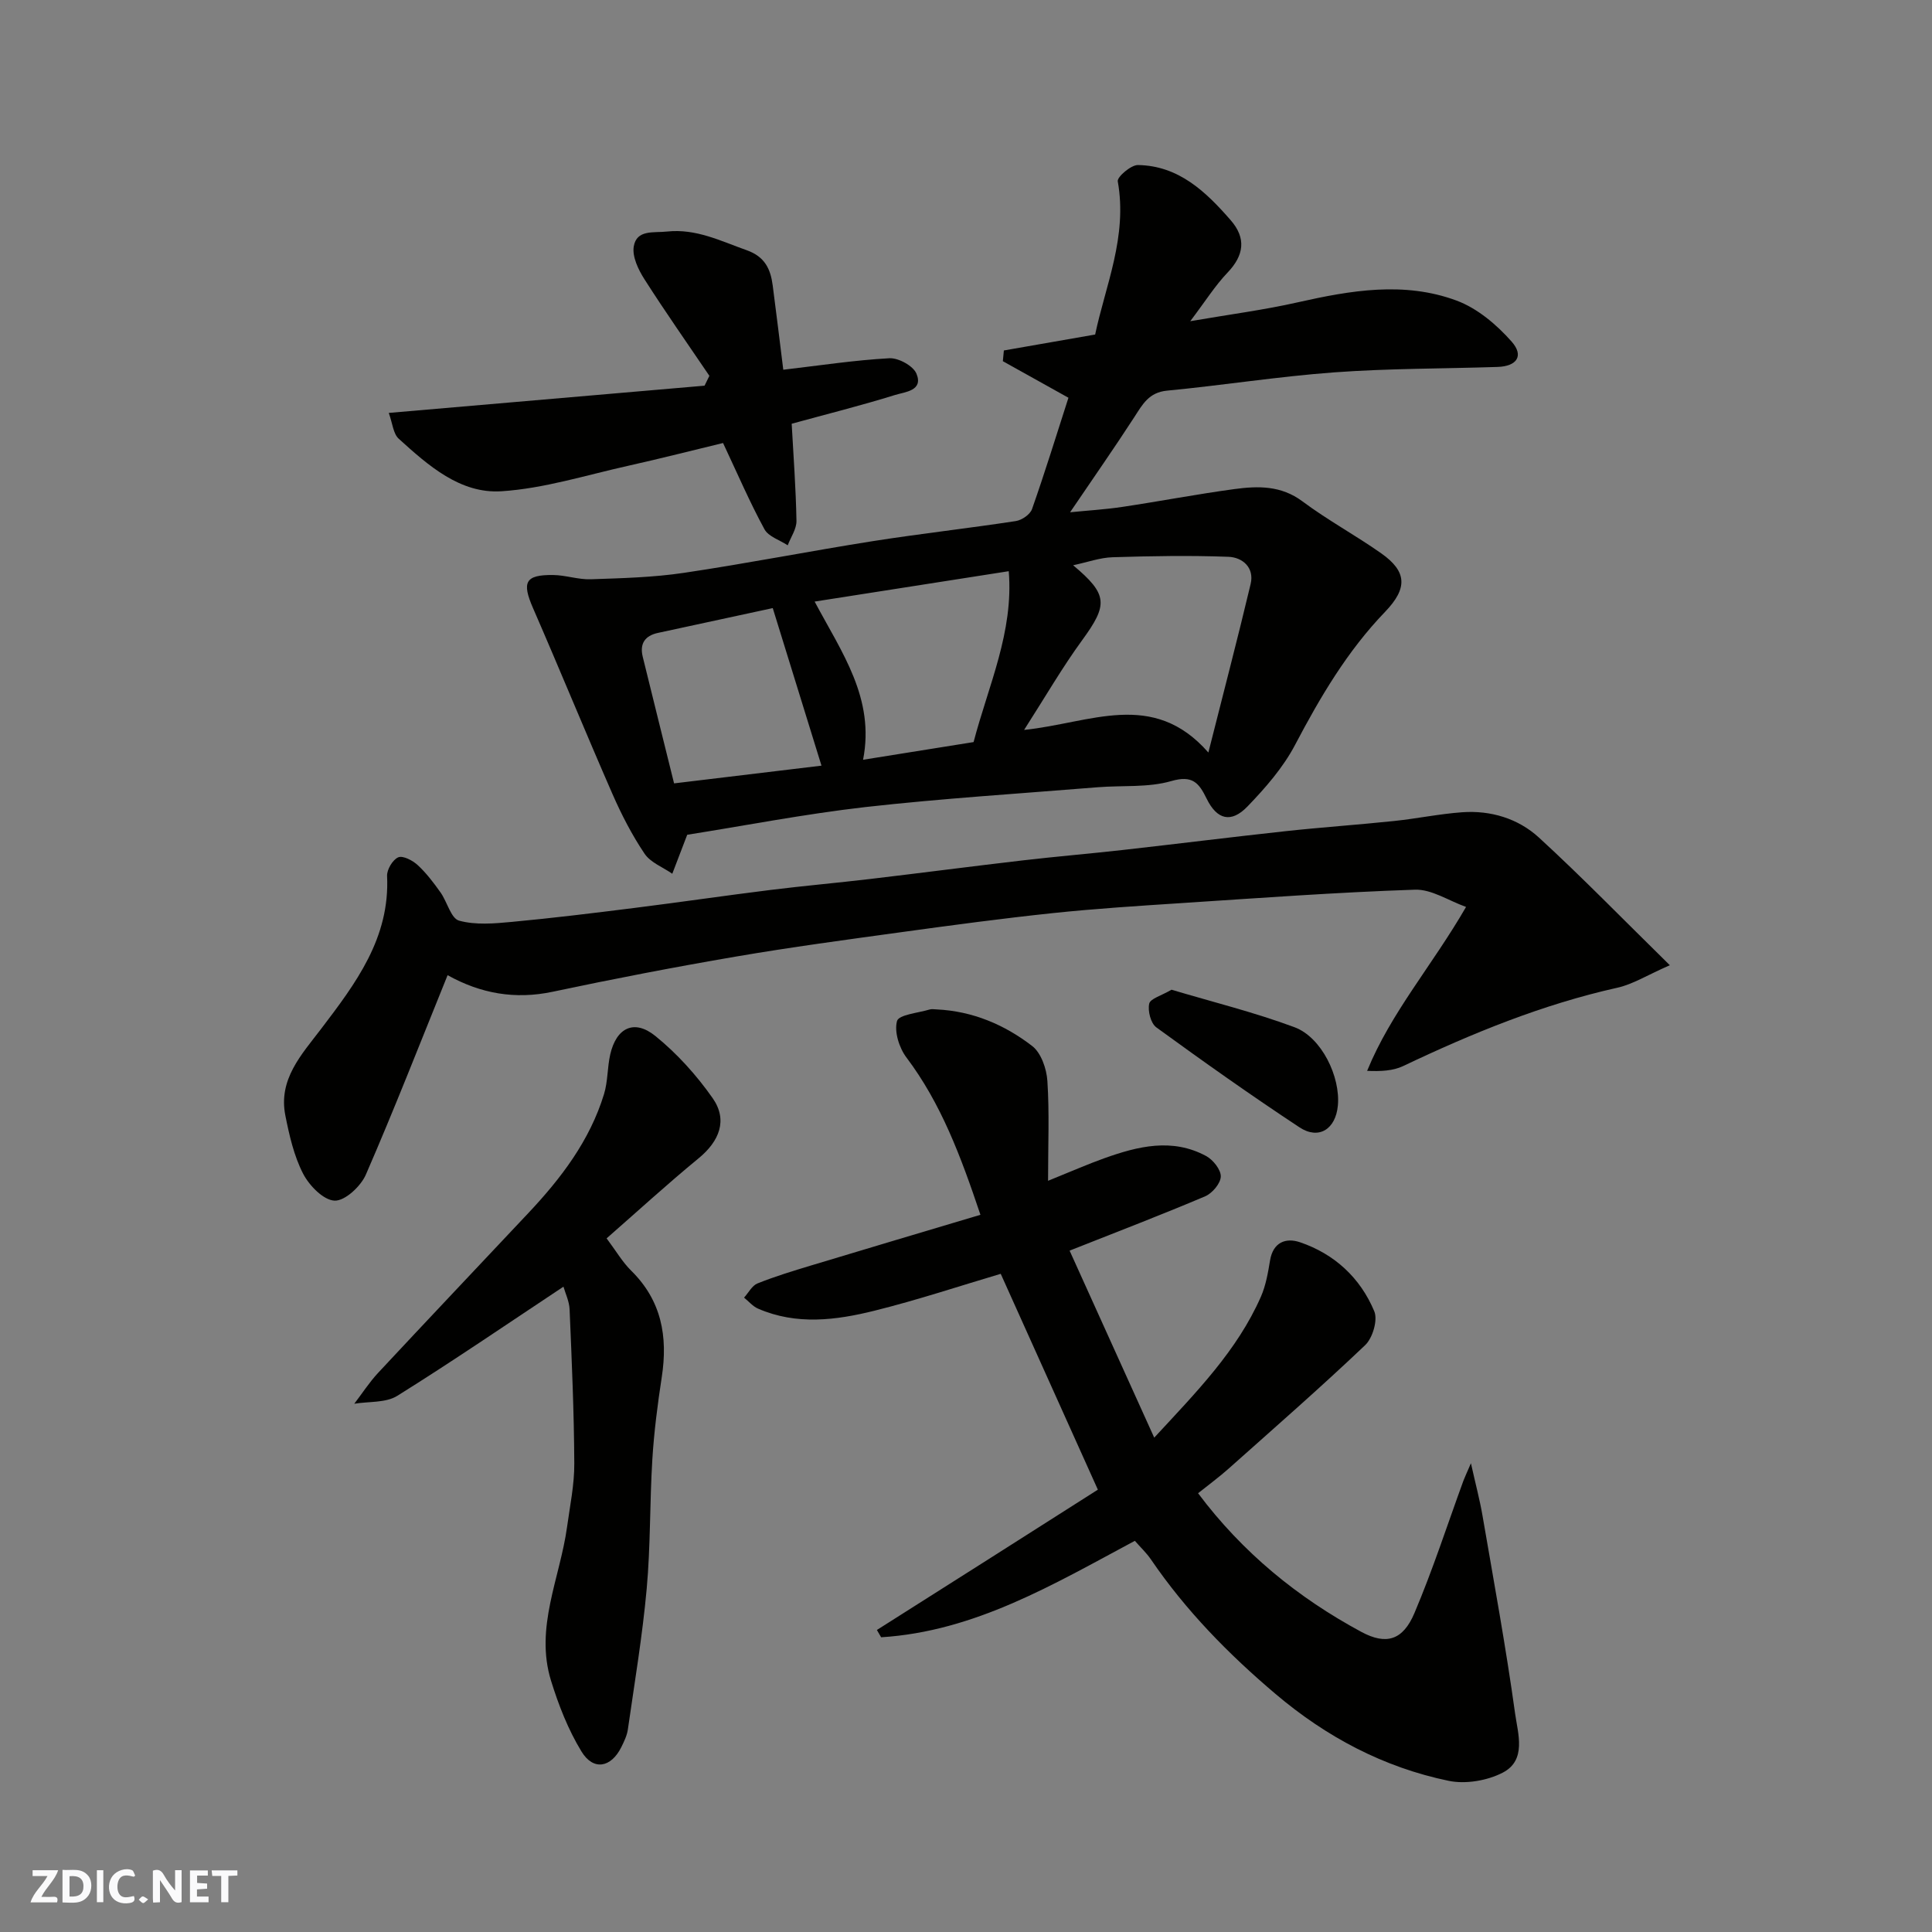 <svg enable-background="new 0 0 400 400" viewBox="0 0 400 400" xmlns="http://www.w3.org/2000/svg"><rect x="0" y="0" width="400" height="400" fill="#808080" stroke="none"/><g fill="#fafafb"><path d="m37.59 393.81c-.92.31-1.52.05-2-.78-.7-1.2-1.52-2.34-2.47-3.78v4.59c-.55.03-.95.05-1.41.07-.03-.37-.06-.64-.06-.91 0-1.91 0-3.81 0-5.7 1.13-.41 1.77-.03 2.29.91.62 1.11 1.38 2.14 2.31 3.19v-4.2h1.35v6.61z"/><path d="m12.94 393.88v-6.75c1.9.19 3.93-.54 5.37 1.29.8 1.01.78 2.88.03 3.97-1.37 1.97-3.4 1.51-5.4 1.49m1.45-1.22c2.04.12 2.92-.58 2.89-2.21-.03-1.51-.98-2.19-2.89-2z"/><path d="m11.81 393.87h-5.49c.68-2.18 2.47-3.48 3.51-5.45h-3.08v-1.21h5.29c-.71 2.13-2.44 3.48-3.47 5.51.86 0 1.63.04 2.39-.01.79-.05 1.14.21.85 1.16"/><path d="m39.33 393.86v-6.61h3.7v1.07h-2.22v1.52c.68.04 1.34.09 2.07.13v1.07c-.72.05-1.38.09-2.1.14v1.48h2.4v1.19h-3.85z"/><path d="m27.71 388.56c-1.15-.3-2.46-.61-3.1.64-.37.73-.41 1.93-.06 2.67.63 1.35 1.99.93 3.17.68.35.94-.01 1.32-.93 1.46-1.62.25-3.05-.27-3.76-1.48-.73-1.24-.6-3.03.31-4.17.88-1.11 2.71-1.7 4-1.16.32.13.44.74.65 1.12-.1.08-.19.16-.28.24"/><path d="m49.15 387.24v1.07c-.59.02-1.17.05-1.87.08v5.44h-1.48v-5.44h-1.85c-.05-.4-.08-.73-.13-1.15z"/><path d="m20.06 387.21h1.33v6.62h-1.33z"/><path d="m30.68 393.25c-.49.38-.8.79-1.05.76-.32-.05-.6-.45-.9-.7.26-.24.51-.64.8-.67.29-.04.62.3 1.15.61"/></g><path d="m142.28 172.83c-1.33 3.47-2.21 5.77-3.09 8.07-1.95-1.36-4.5-2.31-5.74-4.15-2.59-3.85-4.75-8.04-6.62-12.3-5.6-12.8-10.89-25.73-16.47-38.54-2.35-5.38-1.64-6.93 4.17-6.86 2.6.03 5.2.97 7.78.88 6.44-.22 12.93-.38 19.29-1.33 13.07-1.94 26.04-4.5 39.09-6.56 9.85-1.55 19.77-2.65 29.63-4.16 1.25-.19 2.96-1.37 3.35-2.48 2.68-7.62 5.06-15.35 7.54-23.05-4.34-2.42-8.96-5-13.58-7.57.07-.74.14-1.48.21-2.22 6.07-1.06 12.13-2.12 18.9-3.3 2.09-10.01 6.74-20.26 4.68-31.72-.16-.9 2.73-3.39 4.17-3.37 8.46.13 14.08 5.53 19.22 11.43 3.22 3.7 2.78 7.24-.66 10.84-2.56 2.68-4.56 5.88-7.72 10.06 8.31-1.43 15.33-2.34 22.22-3.9 11-2.48 22.08-4.39 32.91-.37 4.31 1.6 8.33 5 11.42 8.51 2.59 2.94 1.05 5.1-2.92 5.23-11.26.37-22.55.3-33.78 1.12-11.58.85-23.09 2.68-34.66 3.79-3.76.36-5.06 2.83-6.76 5.46-4.17 6.44-8.57 12.72-13.31 19.72 3.68-.37 7.27-.58 10.81-1.11 7.75-1.16 15.45-2.64 23.2-3.69 4.89-.66 9.67-.77 14.11 2.55 5.21 3.89 10.99 7.01 16.31 10.76 5.33 3.76 5.49 7.22.78 12.11-7.81 8.11-13.42 17.63-18.63 27.54-2.47 4.7-6.14 8.9-9.86 12.76-3.38 3.5-6.32 2.74-8.46-1.65-1.59-3.24-2.91-4.89-7.3-3.62-4.8 1.39-10.13.87-15.23 1.28-16.06 1.31-32.16 2.31-48.17 4.11-12.61 1.45-25.12 3.88-36.83 5.73zm107.9-17.03c3.1-12.29 6.06-23.56 8.75-34.89.81-3.42-1.7-5.52-4.59-5.63-7.98-.3-15.99-.16-23.99.09-2.61.08-5.19 1.03-8.17 1.66 7.24 6.06 7.23 8.16 1.88 15.5-4.13 5.66-7.65 11.76-12.03 18.59 13.74-1.4 26.65-8.45 38.15 4.68zm-48.61-2.16c3.06-11.69 8.32-22.8 7.28-35.38-13.41 2.1-26.42 4.13-40.19 6.29 5.66 10.62 12.51 20.04 10.03 32.75 8.13-1.31 15.35-2.46 22.88-3.66zm-31.49 4.88c-3.33-10.77-6.68-21.6-10.09-32.62-7.9 1.71-15.82 3.43-23.74 5.13-2.78.59-3.84 2.28-3.17 4.98 2.11 8.63 4.27 17.24 6.48 26.18 10.46-1.26 20.67-2.49 30.52-3.67z" fill="#010100"/><path d="m227.3 308.42c-6.91-15.36-13.52-30.05-20.11-44.69-8.41 2.49-17.18 5.41-26.11 7.63-7.98 1.99-16.17 3.04-24.13-.42-1.09-.47-1.94-1.51-2.9-2.28.92-1.01 1.64-2.48 2.78-2.94 3.61-1.45 7.34-2.58 11.07-3.71 11.63-3.52 23.29-6.97 35.09-10.5-4.08-12.15-8.15-23.05-15.33-32.58-1.5-1.99-2.55-5.34-1.94-7.54.37-1.32 4.35-1.66 6.73-2.38.46-.14.99-.04 1.49-.02 7.42.35 14.04 3.16 19.77 7.58 1.85 1.43 2.98 4.72 3.14 7.24.43 6.54.14 13.13.14 20.66 4.83-1.95 8.18-3.43 11.62-4.66 6.97-2.49 14.08-4.27 21.12-.46 1.43.78 3.06 2.82 3.02 4.24-.04 1.43-1.76 3.46-3.23 4.09-8.97 3.81-18.07 7.29-28.07 11.25 5.7 12.6 11.44 25.29 17.52 38.72 8.81-9.52 17.19-18.04 22.09-29.19 1.02-2.33 1.47-4.96 1.89-7.5.63-3.8 3.29-4.75 6.19-3.77 7.16 2.43 12.5 7.38 15.39 14.3.76 1.82-.34 5.55-1.9 7.02-9.2 8.75-18.77 17.1-28.25 25.55-1.95 1.74-4.07 3.29-6.33 5.1 9.2 12.28 20.61 21.6 33.81 28.71 5.19 2.79 8.61 1.7 10.98-3.89 3.8-8.96 6.8-18.25 10.14-27.4.27-.72.61-1.42 1.56-3.63 1.02 4.56 1.85 7.66 2.39 10.81 2.35 13.66 4.86 27.31 6.76 41.04.57 4.11 2.43 9.63-2.57 12.21-3.21 1.66-7.69 2.42-11.2 1.69-13.45-2.79-25.29-9.05-35.84-17.99-9.75-8.26-18.57-17.26-25.78-27.83-.93-1.37-2.17-2.52-3.34-3.87-16.91 9.05-33.17 18.76-52.53 19.97-.29-.5-.58-1-.88-1.51 15.42-9.75 30.79-19.53 45.75-29.05z" fill="#010100"/><path d="m345.72 199.84c-4.73 2.07-7.65 3.94-10.83 4.65-15.53 3.46-30.1 9.43-44.39 16.23-2.09.99-4.6 1.11-7.45.99 4.94-12.1 13.44-21.75 20.48-33.94-3.62-1.29-7.14-3.69-10.59-3.57-16.14.54-32.27 1.73-48.39 2.78-8.87.58-17.75 1.14-26.58 2.07-10.42 1.1-20.8 2.49-31.18 3.92-11.5 1.58-23 3.12-34.44 5.08-12.68 2.17-25.33 4.61-37.92 7.28-7.77 1.65-14.91.39-21.76-3.43-5.66 13.97-11.03 27.75-16.93 41.31-1.05 2.41-4.33 5.46-6.47 5.37-2.31-.1-5.25-3.12-6.52-5.59-1.89-3.67-2.85-7.92-3.67-12.03-1.49-7.5 3.33-12.59 7.4-17.94 7.16-9.41 14.28-18.82 13.66-31.66-.06-1.32 1.17-3.38 2.31-3.86.98-.41 2.99.65 4.03 1.61 1.79 1.65 3.3 3.65 4.72 5.65 1.39 1.95 2.16 5.39 3.85 5.85 3.41.94 7.27.6 10.9.26 8.48-.79 16.94-1.83 25.39-2.89 9.41-1.18 18.8-2.56 28.22-3.73 6.84-.85 13.7-1.45 20.54-2.26 10.57-1.25 21.12-2.63 31.69-3.86 6.85-.8 13.72-1.37 20.57-2.14 11.23-1.26 22.45-2.67 33.68-3.89 7.51-.82 15.06-1.33 22.58-2.12 4.71-.49 9.37-1.47 14.09-1.81 5.93-.43 11.59 1.29 15.89 5.22 8.91 8.17 17.35 16.86 27.12 26.45z" fill="#010100"/><path d="m116.66 266.39c-11.75 7.79-22.94 15.45-34.42 22.61-2.38 1.48-5.89 1.13-8.89 1.63 1.63-2.13 3.1-4.42 4.92-6.38 10.33-11.08 20.75-22.07 31.12-33.1 6.79-7.22 12.73-15.01 15.67-24.64.8-2.61.67-5.5 1.28-8.19 1.26-5.53 4.95-7.38 9.33-3.84 4.5 3.64 8.54 8.12 11.87 12.87 3.18 4.53 1.42 8.92-2.92 12.48-6.48 5.32-12.66 10.99-19.03 16.56 1.95 2.6 3.28 4.91 5.11 6.71 6.27 6.18 7.59 13.61 6.32 21.96-.87 5.67-1.61 11.38-1.96 17.1-.55 8.92-.36 17.9-1.17 26.79-.88 9.74-2.51 19.42-3.9 29.12-.18 1.26-.78 2.49-1.35 3.65-2.12 4.26-5.78 4.96-8.25.91-2.75-4.5-4.74-9.6-6.31-14.67-3.39-10.98 1.86-21.23 3.32-31.8.6-4.38 1.53-8.79 1.5-13.18-.05-10.62-.52-21.24-.97-31.86-.06-1.68-.88-3.34-1.27-4.73z" fill="#010100"/><path d="m80.49 85.49c22.36-1.93 43.87-3.78 65.38-5.64.33-.68.66-1.36 1-2.04-4.51-6.66-9.14-13.24-13.46-20.02-1.26-1.97-2.54-4.66-2.2-6.75.59-3.56 4.1-2.8 6.88-3.1 6.02-.65 11.12 1.96 16.52 3.87 3.75 1.33 4.93 3.9 5.37 7.28.77 5.82 1.46 11.65 2.19 17.46 7.47-.87 14.7-1.98 21.96-2.38 1.88-.1 4.94 1.57 5.61 3.19 1.48 3.56-2.39 3.78-4.41 4.41-6.94 2.16-14.01 3.93-21.42 5.96.36 6.64.87 13.37.99 20.11.03 1.68-1.18 3.37-1.81 5.06-1.65-1.09-3.99-1.8-4.82-3.33-3.01-5.53-5.51-11.34-8.57-17.85-6.11 1.47-12.85 3.2-19.62 4.71-8.73 1.94-17.43 4.71-26.26 5.28-8.54.55-15.16-5.34-21.25-10.86-1.16-1.03-1.29-3.19-2.08-5.36z" fill="#010100"/><path d="m242.55 204.91c8.48 2.53 17.14 4.67 25.45 7.76 5.63 2.09 9.55 10.28 8.99 16.23-.45 4.88-3.95 7.14-7.95 4.5-10.05-6.63-19.89-13.6-29.63-20.69-1.16-.84-1.81-3.41-1.48-4.91.23-1.05 2.52-1.65 4.62-2.89z" fill="#010100"/></svg>